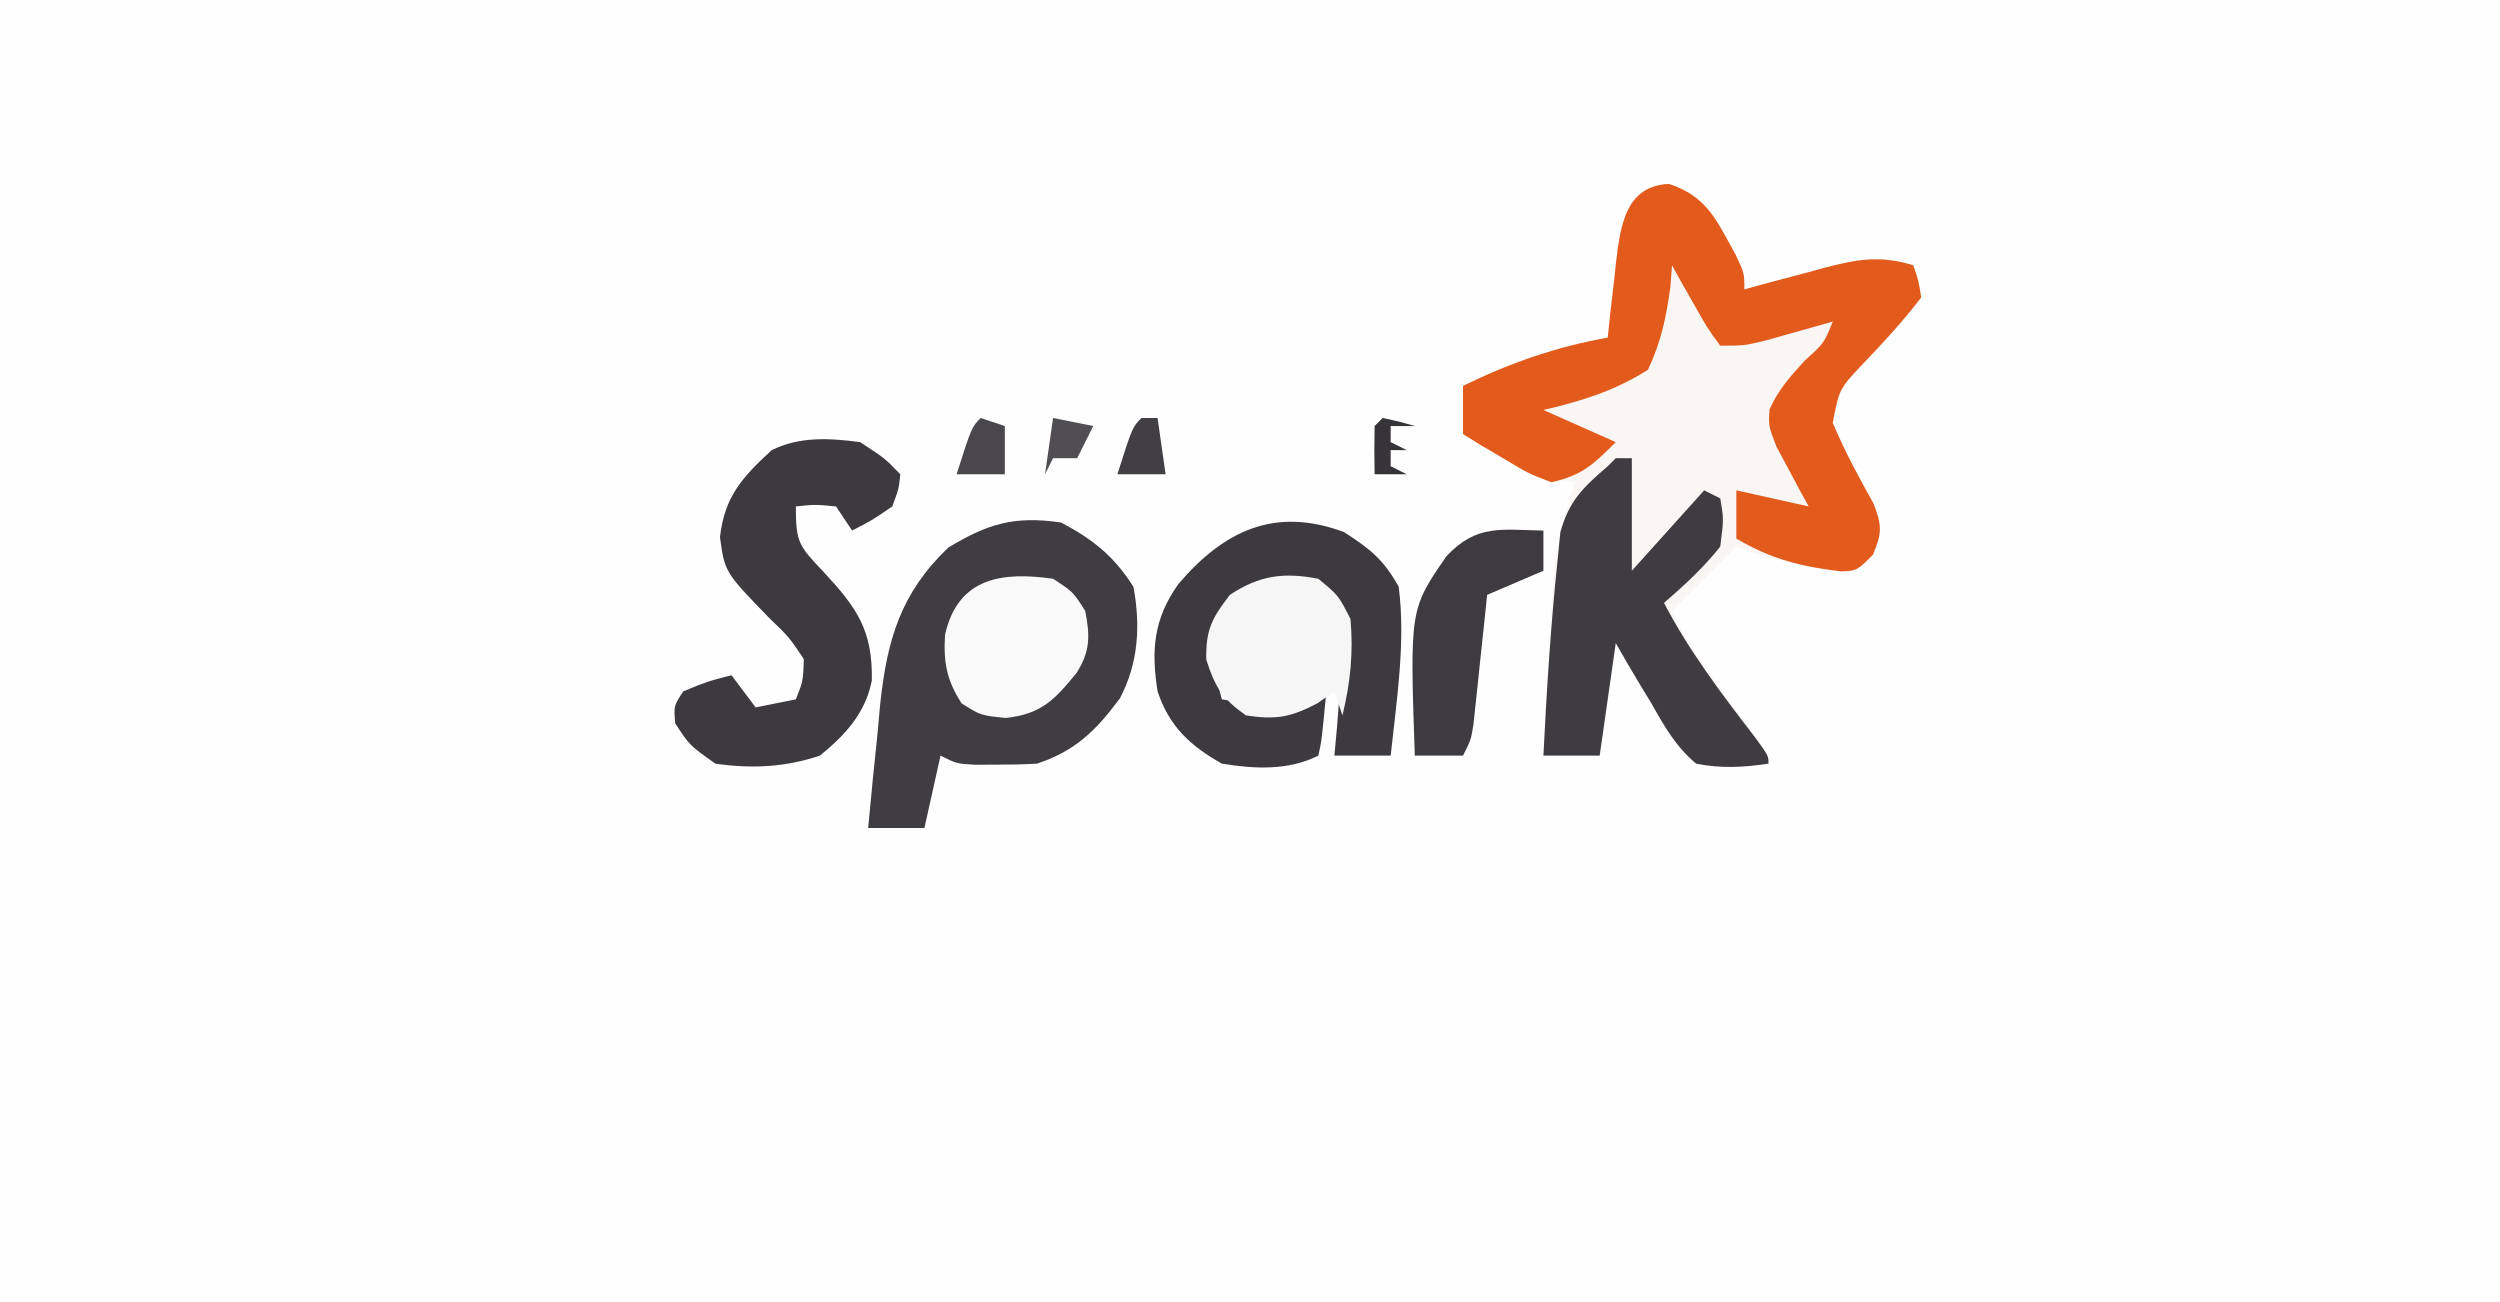 <?xml version="1.0" encoding="UTF-8"?>
<svg version="1.1" xmlns="http://www.w3.org/2000/svg" width="311" height="162">
<rect width="100%" height="100%" fill="#808080" stroke="none"/>
<path d="M0 0 C102.63 0 205.26 0 311 0 C311 53.46 311 106.92 311 162 C208.37 162 105.74 162 0 162 C0 108.54 0 55.08 0 0 Z " fill="#FEFEFE" transform="translate(0,0)"/>
<path d="M0 0 C4.776 1.592 5.883 4.518 8.273 8.777 C9.375 11.125 9.375 11.125 9.375 13.125 C10.472 12.825 11.569 12.524 12.699 12.215 C14.153 11.83 15.608 11.446 17.062 11.062 C17.784 10.863 18.505 10.664 19.248 10.459 C23.299 9.405 26.257 8.834 30.375 10.125 C31.021 11.934 31.021 11.934 31.375 14.125 C29.145 17.035 26.779 19.621 24.246 22.26 C21.176 25.499 21.176 25.499 20.367 29.719 C21.824 33.196 23.579 36.433 25.414 39.723 C26.502 42.443 26.509 43.462 25.375 46.125 C23.375 48.125 23.375 48.125 21.422 48.172 C16.855 47.582 12.703 46.79 8.375 45.125 C5.735 47.765 3.095 50.405 0.375 53.125 C1.769 55.913 2.963 58.085 4.758 60.543 C5.203 61.157 5.647 61.771 6.105 62.404 C6.566 63.034 7.026 63.664 7.5 64.312 C12.375 70.994 12.375 70.994 12.375 72.125 C9.262 72.588 6.474 72.742 3.375 72.125 C0.856 70.016 -0.591 67.469 -2.188 64.625 C-2.624 63.91 -3.06 63.194 -3.51 62.457 C-4.577 60.697 -5.605 58.913 -6.625 57.125 C-7.285 61.745 -7.945 66.365 -8.625 71.125 C-10.935 71.125 -13.245 71.125 -15.625 71.125 C-14.333 45.249 -14.333 45.249 -11.625 37.125 C-12.351 37.013 -13.076 36.901 -13.824 36.785 C-16.751 36.095 -18.848 35.07 -21.438 33.562 C-22.228 33.107 -23.018 32.652 -23.832 32.184 C-24.424 31.834 -25.015 31.485 -25.625 31.125 C-25.625 29.145 -25.625 27.165 -25.625 25.125 C-19.721 22.25 -14.092 20.287 -7.625 19.125 C-7.515 18.089 -7.406 17.052 -7.293 15.984 C-7.133 14.615 -6.973 13.245 -6.812 11.875 C-6.742 11.193 -6.672 10.511 -6.6 9.809 C-6.03 5.116 -5.396 0.257 0 0 Z " fill="#FAF6F4" transform="translate(207.625,22.875)"/>
<path d="M0 0 C4.776 1.592 5.883 4.518 8.273 8.777 C9.375 11.125 9.375 11.125 9.375 13.125 C10.472 12.825 11.569 12.524 12.699 12.215 C14.153 11.83 15.608 11.446 17.062 11.062 C17.784 10.863 18.505 10.664 19.248 10.459 C23.299 9.405 26.257 8.834 30.375 10.125 C31.021 11.934 31.021 11.934 31.375 14.125 C29.145 17.035 26.779 19.621 24.246 22.26 C21.176 25.499 21.176 25.499 20.367 29.719 C21.824 33.196 23.579 36.433 25.414 39.723 C26.502 42.443 26.509 43.462 25.375 46.125 C23.375 48.125 23.375 48.125 21.422 48.207 C16.493 47.629 12.726 46.691 8.375 44.125 C8.375 42.145 8.375 40.165 8.375 38.125 C11.345 38.785 14.315 39.445 17.375 40.125 C17.002 39.45 16.63 38.774 16.246 38.078 C15.773 37.186 15.3 36.294 14.812 35.375 C14.337 34.493 13.861 33.612 13.371 32.703 C12.375 30.125 12.375 30.125 12.5 28.059 C13.617 25.591 15.096 23.92 16.938 21.938 C19.275 19.831 19.275 19.831 20.375 17.125 C19.616 17.342 18.856 17.558 18.074 17.781 C17.08 18.06 16.086 18.338 15.062 18.625 C14.076 18.903 13.09 19.182 12.074 19.469 C9.375 20.125 9.375 20.125 6.375 20.125 C4.77 17.938 4.77 17.938 3.188 15.125 C2.658 14.197 2.128 13.269 1.582 12.312 C1.184 11.591 0.785 10.869 0.375 10.125 C0.309 11.005 0.244 11.886 0.176 12.793 C-0.355 16.62 -0.963 19.624 -2.625 23.125 C-6.731 25.749 -10.899 27.026 -15.625 28.125 C-11.17 30.105 -11.17 30.105 -6.625 32.125 C-9.498 34.998 -10.765 36.212 -14.625 37.125 C-17.52 36.008 -17.52 36.008 -20.438 34.25 C-21.901 33.388 -21.901 33.388 -23.395 32.508 C-24.131 32.051 -24.867 31.595 -25.625 31.125 C-25.625 29.145 -25.625 27.165 -25.625 25.125 C-19.721 22.25 -14.092 20.287 -7.625 19.125 C-7.515 18.089 -7.406 17.052 -7.293 15.984 C-7.133 14.615 -6.973 13.245 -6.812 11.875 C-6.742 11.193 -6.672 10.511 -6.6 9.809 C-6.03 5.116 -5.396 0.257 0 0 Z " fill="#E25B1C" transform="translate(207.625,22.875)"/>
<path d="M0 0 C3.956 2.09 6.624 4.224 9 8 C9.894 12.809 9.626 17.521 7.312 21.875 C4.336 25.897 1.771 28.41 -3 30 C-4.685 30.093 -6.374 30.13 -8.062 30.125 C-9.379 30.129 -9.379 30.129 -10.723 30.133 C-13 30 -13 30 -15 29 C-15.66 31.97 -16.32 34.94 -17 38 C-19.31 38 -21.62 38 -24 38 C-23.638 33.996 -23.229 29.998 -22.812 26 C-22.711 24.875 -22.61 23.749 -22.506 22.59 C-21.636 14.551 -19.962 8.796 -14.043 3.125 C-9.088 0.121 -5.797 -0.842 0 0 Z " fill="#3F3D41" transform="translate(132,65)"/>
<path d="M0 0 C3.062 2 3.062 2 5 4 C4.812 5.812 4.812 5.812 4 8 C1.438 9.75 1.438 9.75 -1 11 C-1.66 10.01 -2.32 9.02 -3 8 C-5.584 7.75 -5.584 7.75 -8 8 C-8 12.543 -7.581 12.931 -4.625 16.062 C-0.402 20.59 1.569 23.394 1.457 29.641 C0.668 33.713 -1.845 36.421 -5 39 C-9.347 40.449 -13.462 40.649 -18 40 C-21.188 37.75 -21.188 37.75 -23 35 C-23.188 32.812 -23.188 32.812 -22 31 C-18.938 29.75 -18.938 29.75 -16 29 C-15.01 30.32 -14.02 31.64 -13 33 C-10.525 32.505 -10.525 32.505 -8 32 C-7.099 29.763 -7.099 29.763 -7 27 C-8.811 24.28 -8.811 24.28 -11.375 21.812 C-16.839 16.171 -16.839 16.171 -17.438 11.812 C-16.86 6.782 -14.659 4.356 -11 1 C-7.548 -0.726 -3.775 -0.501 0 0 Z " fill="#3C3A3E" transform="translate(107,55)"/>
<path d="M0 0 C3.244 2.091 4.934 3.416 6.812 6.812 C7.699 13.714 6.545 20.932 5.812 27.812 C3.502 27.812 1.192 27.812 -1.188 27.812 C-1.081 26.632 -0.974 25.451 -0.863 24.234 C-0.741 22.677 -0.62 21.12 -0.5 19.562 C-0.427 18.785 -0.354 18.008 -0.279 17.207 C0.057 12.6 0.057 12.6 -1.422 8.297 C-3.87 6.239 -6.132 6.258 -9.25 6.43 C-11.393 6.725 -11.393 6.725 -13.625 8.438 C-15.521 11.319 -15.973 13.381 -16.188 16.812 C-15.888 18.154 -15.561 19.49 -15.188 20.812 C-13.773 21.036 -12.356 21.241 -10.938 21.438 C-10.149 21.554 -9.36 21.67 -8.547 21.789 C-5.866 21.816 -4.461 21.178 -2.188 19.812 C-2.773 25.965 -2.773 25.965 -3.188 27.812 C-6.947 29.692 -11.104 29.471 -15.188 28.812 C-19.169 26.558 -21.735 24.171 -23.188 19.812 C-23.993 14.642 -23.683 10.843 -20.625 6.5 C-14.975 -0.145 -8.629 -3.215 0 0 Z " fill="#3C3A3F" transform="translate(167.188,66.188)"/>
<path d="M0 0 C0.66 0 1.32 0 2 0 C2 4.62 2 9.24 2 14 C4.97 10.7 7.94 7.4 11 4 C11.66 4.33 12.32 4.66 13 5 C13.438 7.562 13.438 7.562 13 11 C10.913 13.62 8.533 15.816 6 18 C9.125 23.978 13.071 29.192 17.172 34.523 C19 37 19 37 19 38 C15.887 38.463 13.099 38.617 10 38 C7.481 35.891 6.034 33.344 4.438 30.5 C4.001 29.785 3.565 29.069 3.115 28.332 C2.048 26.572 1.02 24.788 0 23 C-0.66 27.62 -1.32 32.24 -2 37 C-4.31 37 -6.62 37 -9 37 C-8.597 28.924 -8.091 20.855 -7.25 12.812 C-7.131 11.623 -7.013 10.433 -6.891 9.207 C-5.797 5.269 -4.061 3.632 -1 1 C-0.67 0.67 -0.34 0.34 0 0 Z " fill="#3E3C40" transform="translate(201,57)"/>
<path d="M0 0 C2.5 2.062 2.5 2.062 4 5 C4.374 9.191 3.989 12.921 3 17 C2.67 16.01 2.34 15.02 2 14 C1.299 14.495 0.598 14.99 -0.125 15.5 C-3.473 17.247 -5.276 17.555 -9 17 C-11.944 14.931 -12.843 13.491 -13.938 10.062 C-14.013 6.371 -13.246 4.887 -11 2 C-7.33 -0.447 -4.265 -0.824 0 0 Z " fill="#F6F6F6" transform="translate(164,72)"/>
<path d="M0 0 C2.5 1.625 2.5 1.625 4 4 C4.604 7.088 4.644 8.975 2.941 11.684 C0.182 15.098 -1.496 16.836 -5.875 17.312 C-9 17 -9 17 -11.375 15.5 C-13.243 12.626 -13.64 10.396 -13.441 6.973 C-11.821 -0.269 -6.181 -0.883 0 0 Z " fill="#F9F9F9" transform="translate(131,72)"/>
<path d="M0 0 C0 1.65 0 3.3 0 5 C-3.465 6.485 -3.465 6.485 -7 8 C-7.133 9.276 -7.266 10.552 -7.402 11.867 C-7.581 13.536 -7.759 15.206 -7.938 16.875 C-8.025 17.717 -8.112 18.559 -8.201 19.426 C-8.288 20.231 -8.375 21.037 -8.465 21.867 C-8.543 22.611 -8.622 23.354 -8.703 24.121 C-9 26 -9 26 -10 28 C-11.98 28 -13.96 28 -16 28 C-16.617 9.79 -16.617 9.79 -12.047 3.172 C-8.277 -0.828 -5.249 -0.085 0 0 Z " fill="#3D3B3F" transform="translate(192,66)"/>
<path d="M0 0 C0.99 0.33 1.98 0.66 3 1 C3 2.98 3 4.96 3 7 C1.02 7 -0.96 7 -3 7 C-1.125 1.125 -1.125 1.125 0 0 Z " fill="#49474B" transform="translate(122,52)"/>
<path d="M0 0 C0.66 0 1.32 0 2 0 C2.33 2.31 2.66 4.62 3 7 C1.02 7 -0.96 7 -3 7 C-1.125 1.125 -1.125 1.125 0 0 Z " fill="#423F44" transform="translate(142,52)"/>
<path d="M0 0 C1.65 0.33 3.3 0.66 5 1 C4.34 2.32 3.68 3.64 3 5 C2.01 5 1.02 5 0 5 C-0.33 5.66 -0.66 6.32 -1 7 C-0.67 4.69 -0.34 2.38 0 0 Z " fill="#514E53" transform="translate(131,52)"/>
<path d="M0 0 C2.062 0.438 2.062 0.438 4 1 C3.01 1 2.02 1 1 1 C1 1.66 1 2.32 1 3 C1.66 3.33 2.32 3.66 3 4 C2.34 4 1.68 4 1 4 C1 4.66 1 5.32 1 6 C1.66 6.33 2.32 6.66 3 7 C1.68 7 0.36 7 -1 7 C-1.043 5 -1.041 3 -1 1 C-0.67 0.67 -0.34 0.34 0 0 Z " fill="#363438" transform="translate(172,52)"/>
</svg>
